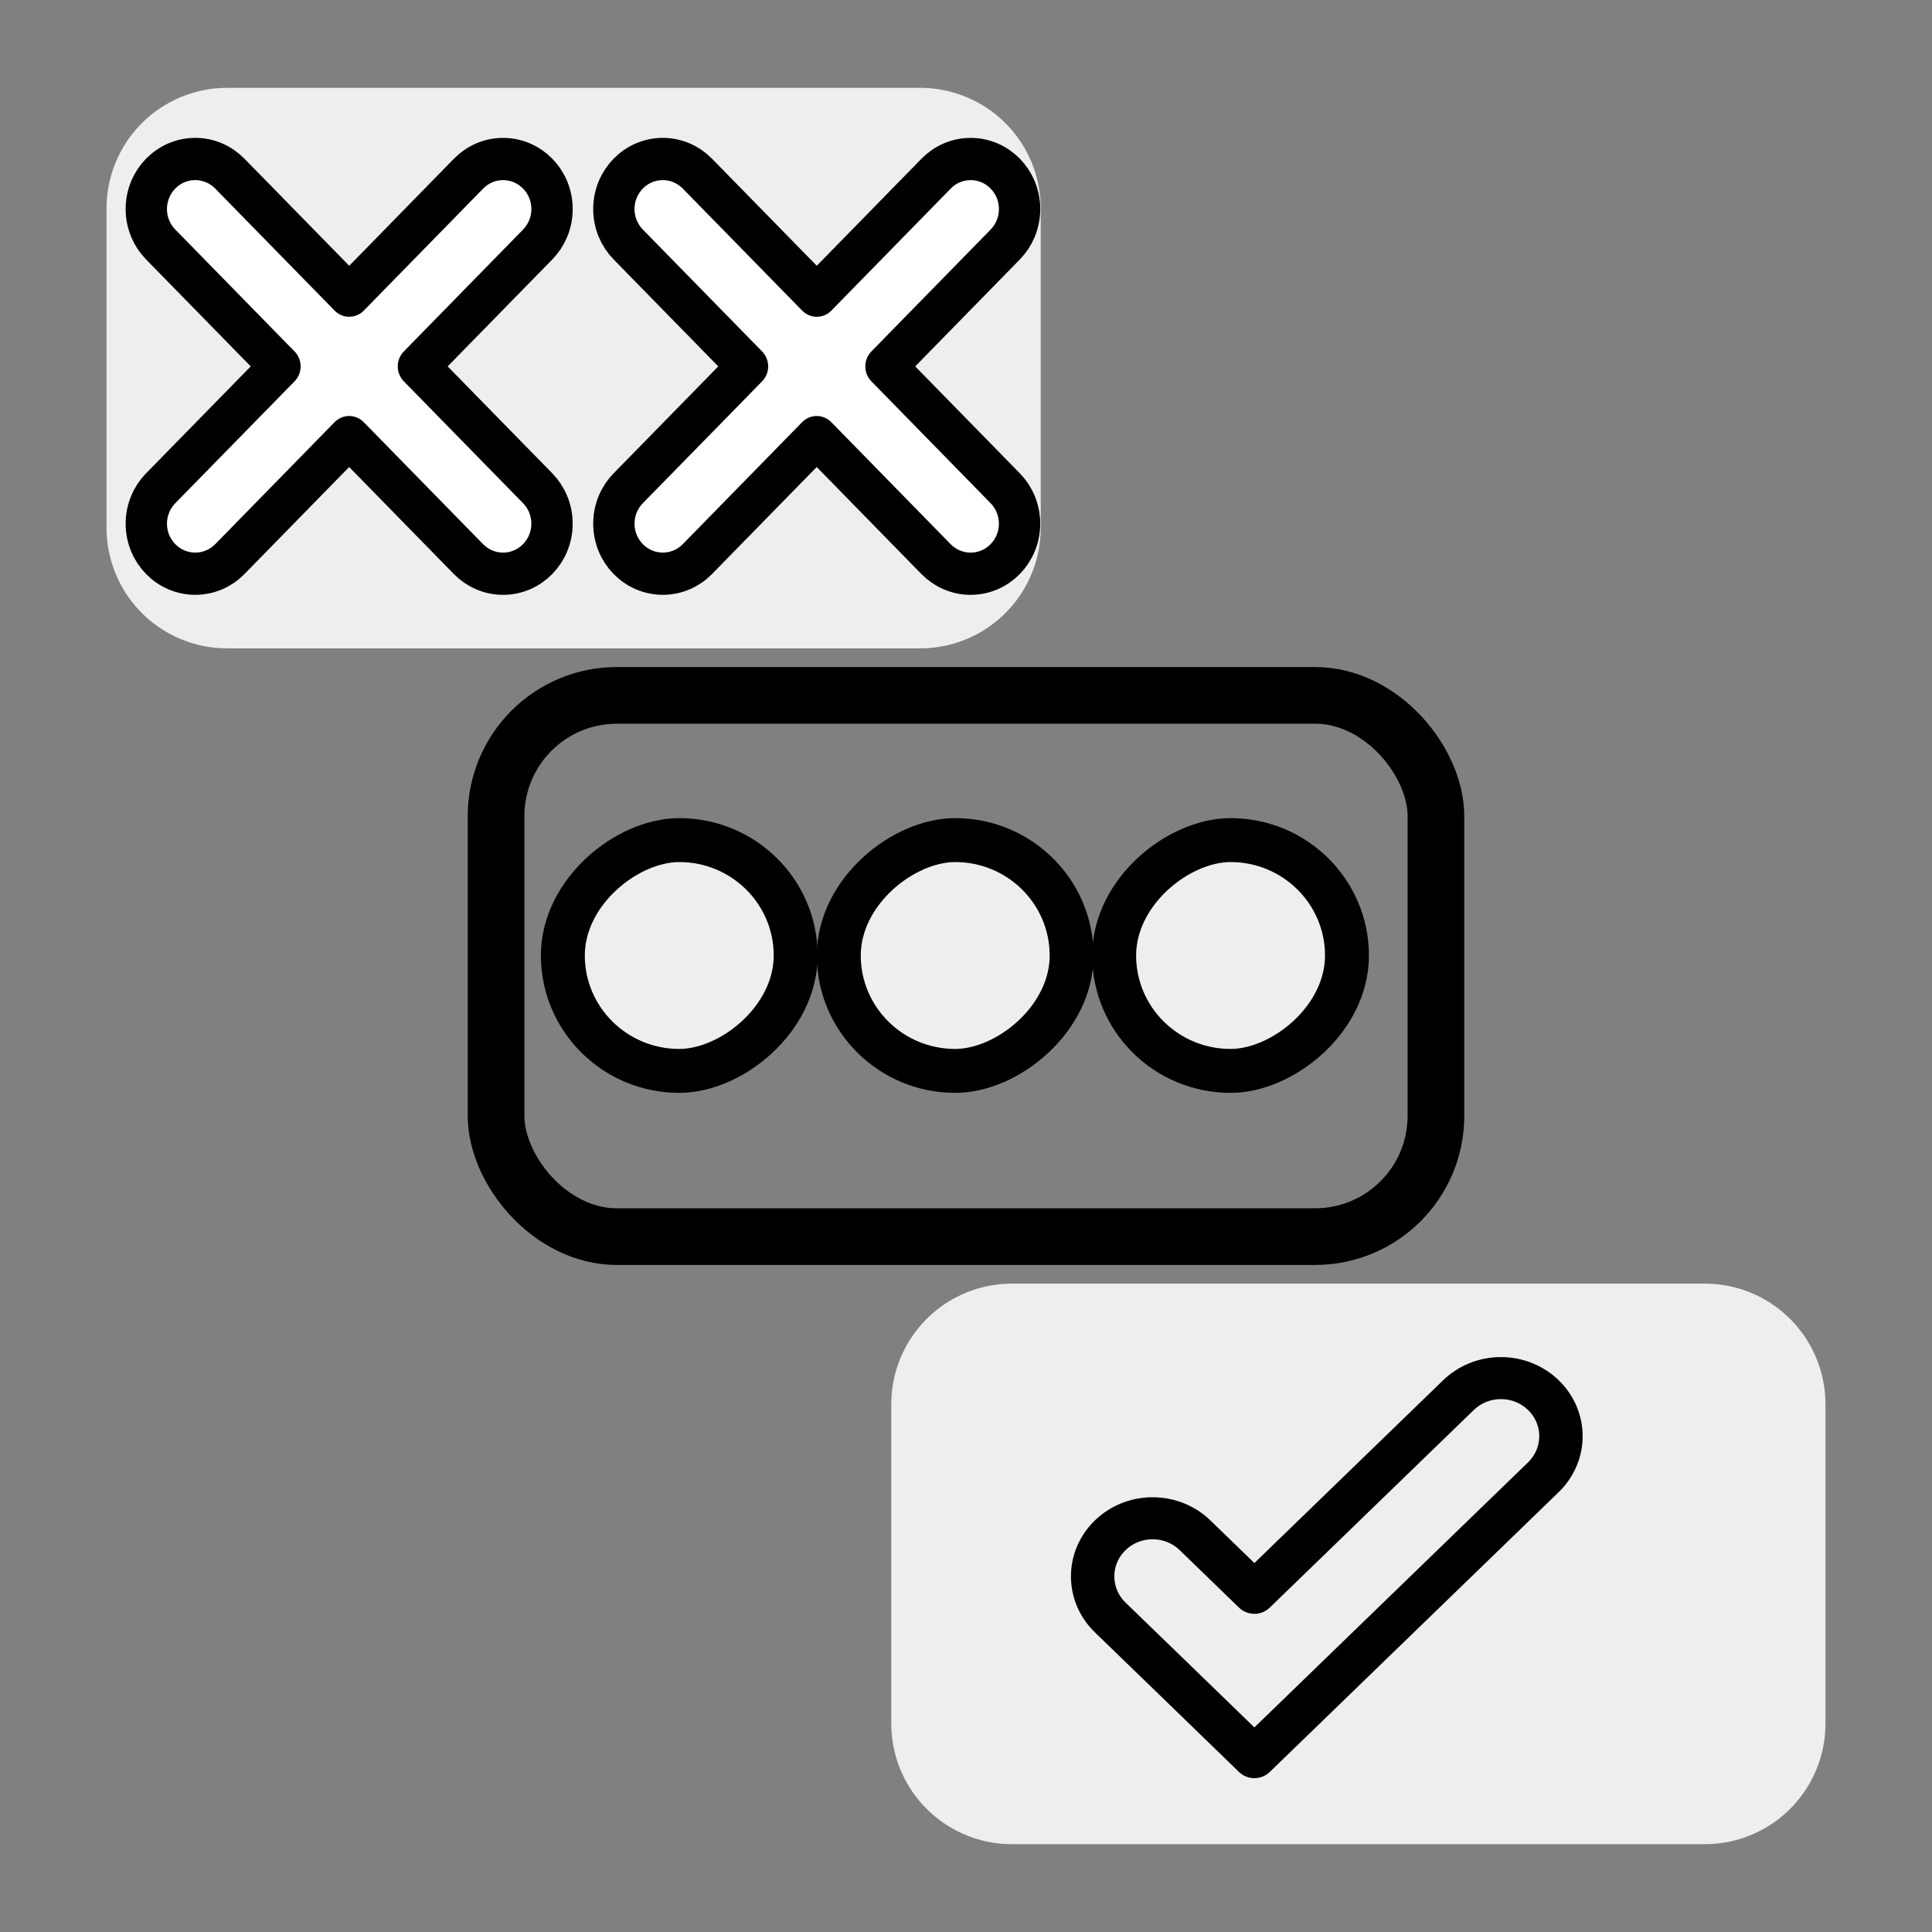 <?xml version="1.0" ?>
<!DOCTYPE svg  PUBLIC '-//W3C//DTD SVG 1.1//EN'  'http://www.w3.org/Graphics/SVG/1.1/DTD/svg11.dtd'>
<svg height="55px" viewBox="0 0 55 55" width="55px" xmlns="http://www.w3.org/2000/svg" xmlns:xlink="http://www.w3.org/1999/xlink" stroke-linecap="round" stroke-linejoin="round" stroke-width="3.5" stroke="#000" fill="#eee">
  <rect x="0" y="0" width="55" height="55" fill="#808080" stroke="none"/>
  <rect
     width="19.728"
     height="9.09"
     x="6.466"
     y="5.934"
     id="rect3770-8"
     style="fill:#eee;fill-opacity:1;stroke:#eee;stroke-width:6.867;stroke-linecap:round;stroke-linejoin:round;stroke-miterlimit:4;stroke-opacity:1;stroke-dasharray:none" />
  <rect
     width="26.756"
     height="15.408"
     ry="3.438"
     x="14.122"
     y="19.796"
     id="rect3770"
     style="fill:none;stroke:#000;stroke-width:1.613;stroke-linecap:round;stroke-linejoin:round;stroke-miterlimit:4;stroke-opacity:1;stroke-dasharray:none" />
  <rect
     width="19.728"
     height="9.09"
     x="28.806"
     y="39.976"
     id="rect3770-6"
     style="fill:#eee;fill-opacity:1;stroke:#eee;stroke-width:6.867;stroke-linecap:round;stroke-linejoin:round;stroke-miterlimit:4;stroke-opacity:1;stroke-dasharray:none" />
  <g
     transform="matrix(0,-0.826,0.826,0,-5.816,34.299)"
     id="g4036"
     style="fill:#ffffff;fill-opacity:1">
    <g
       transform="matrix(0.416,0,0,0.407,13.298,-6.973)"
       id="g2925"
       style="fill:#ffffff;fill-opacity:1">
      <path
         d="m 33.358,62.504 10.102,10.1 c 0.752,0.75 1.217,1.783 1.217,2.932 0,2.287 -1.855,4.143 -4.146,4.143 -1.145,0 -2.178,-0.463 -2.932,-1.211 l -10.102,-10.103 -10.1,10.1 c -0.75,0.75 -1.787,1.211 -2.934,1.211 -2.284,0 -4.143,-1.854 -4.143,-4.141 0,-1.146 0.465,-2.184 1.212,-2.934 l 10.104,-10.102 -10.102,-10.1 c -0.747,-0.748 -1.212,-1.785 -1.212,-2.93 0,-2.289 1.854,-4.146 4.146,-4.146 1.143,0 2.18,0.465 2.93,1.214 l 10.099,10.102 10.102,-10.103 c 0.754,-0.749 1.787,-1.214 2.934,-1.214 2.289,0 4.146,1.856 4.146,4.145 0,1.146 -0.467,2.18 -1.217,2.932 l -10.104,10.105 z"
         transform="translate(10,1.5)"
         id="path2927"
         style="fill:#ffffff;fill-opacity:1" />
    </g>
    <g
       transform="matrix(0.416,0,0,0.407,13.298,9.141)"
       id="g2925-4"
       style="fill:#ffffff;fill-opacity:1">
      <path
         d="m 33.358,62.504 10.102,10.1 c 0.752,0.75 1.217,1.783 1.217,2.932 0,2.287 -1.855,4.143 -4.146,4.143 -1.145,0 -2.178,-0.463 -2.932,-1.211 l -10.102,-10.103 -10.1,10.1 c -0.75,0.75 -1.787,1.211 -2.934,1.211 -2.284,0 -4.143,-1.854 -4.143,-4.141 0,-1.146 0.465,-2.184 1.212,-2.934 l 10.104,-10.102 -10.102,-10.1 c -0.747,-0.748 -1.212,-1.785 -1.212,-2.93 0,-2.289 1.854,-4.146 4.146,-4.146 1.143,0 2.18,0.465 2.93,1.214 l 10.099,10.102 10.102,-10.103 c 0.754,-0.749 1.787,-1.214 2.934,-1.214 2.289,0 4.146,1.856 4.146,4.145 0,1.146 -0.467,2.18 -1.217,2.932 l -10.104,10.105 z"
         transform="translate(10,1.5)"
         id="path2927-7"
         style="fill:#ffffff;fill-opacity:1" />
    </g>
  </g>
  <g
     transform="matrix(0.412,0,0,0.399,22.321,19.091)"
     id="g3063"
     style="fill:none;stroke:#000;stroke-width:2.999;stroke-miterlimit:4;stroke-opacity:1;stroke-dasharray:none">
    <path
       d="m 28.358,70.16 -5.861,5.861 -5.861,-5.866 -4.102,-4.1 c -0.747,-0.748 -1.212,-1.785 -1.212,-2.93 0,-2.289 1.854,-4.146 4.146,-4.146 1.143,0 2.18,0.465 2.93,1.214 l 4.099,4.102 14.102,-14.103 c 0.754,-0.749 1.787,-1.214 2.934,-1.214 2.289,0 4.146,1.856 4.146,4.145 0,1.146 -0.467,2.18 -1.217,2.932 l -14.104,14.105 z"
       transform="translate(10,1.5)"
       id="path3065"
       style="fill:none;stroke:#000;stroke-width:2.999;stroke-miterlimit:4;stroke-opacity:1;stroke-dasharray:none" />
  </g>
  <g
     transform="matrix(0,-0.482,0.482,0,13.833,32.705)"
     id="g4007"
     style="fill:#eee;fill-opacity:1;stroke-width:2.594;stroke-miterlimit:4;stroke-dasharray:none">
    <g
       transform="translate(-0.528,0)"
       id="g3997"
       style="fill:#eee;fill-opacity:1;stroke-width:2.594;stroke-miterlimit:4;stroke-dasharray:none">
      <rect
         width="13.632"
         height="13.751"
         rx="8.062"
         ry="8.999"
         x="5.131"
         y="37.105"
         id="rect14"
         style="fill:#eee;fill-opacity:1;stroke-width:2.594;stroke-miterlimit:4;stroke-dasharray:none" />
    </g>
    <g
       transform="translate(4.7683716e-7,-0.016)"
       id="g3979"
       style="fill:#eee;fill-opacity:1;stroke-width:2.594;stroke-miterlimit:4;stroke-dasharray:none">
      <rect
         width="13.632"
         height="13.751"
         rx="8.062"
         ry="8.999"
         x="4.603"
         y="20.858"
         id="rect14-5"
         style="fill:#eee;fill-opacity:1;stroke-width:2.594;stroke-miterlimit:4;stroke-dasharray:none" />
    </g>
    <g
       id="g3961"
       style="fill:#eee;fill-opacity:1;stroke-width:2.594;stroke-miterlimit:4;stroke-dasharray:none">
      <rect
         width="13.632"
         height="13.751"
         rx="8.062"
         ry="8.999"
         x="4.603"
         y="4.544"
         id="rect14-7"
         style="fill:#eee;fill-opacity:1;stroke-width:2.594;stroke-miterlimit:4;stroke-dasharray:none" />
    </g>
  </g>
</svg>
